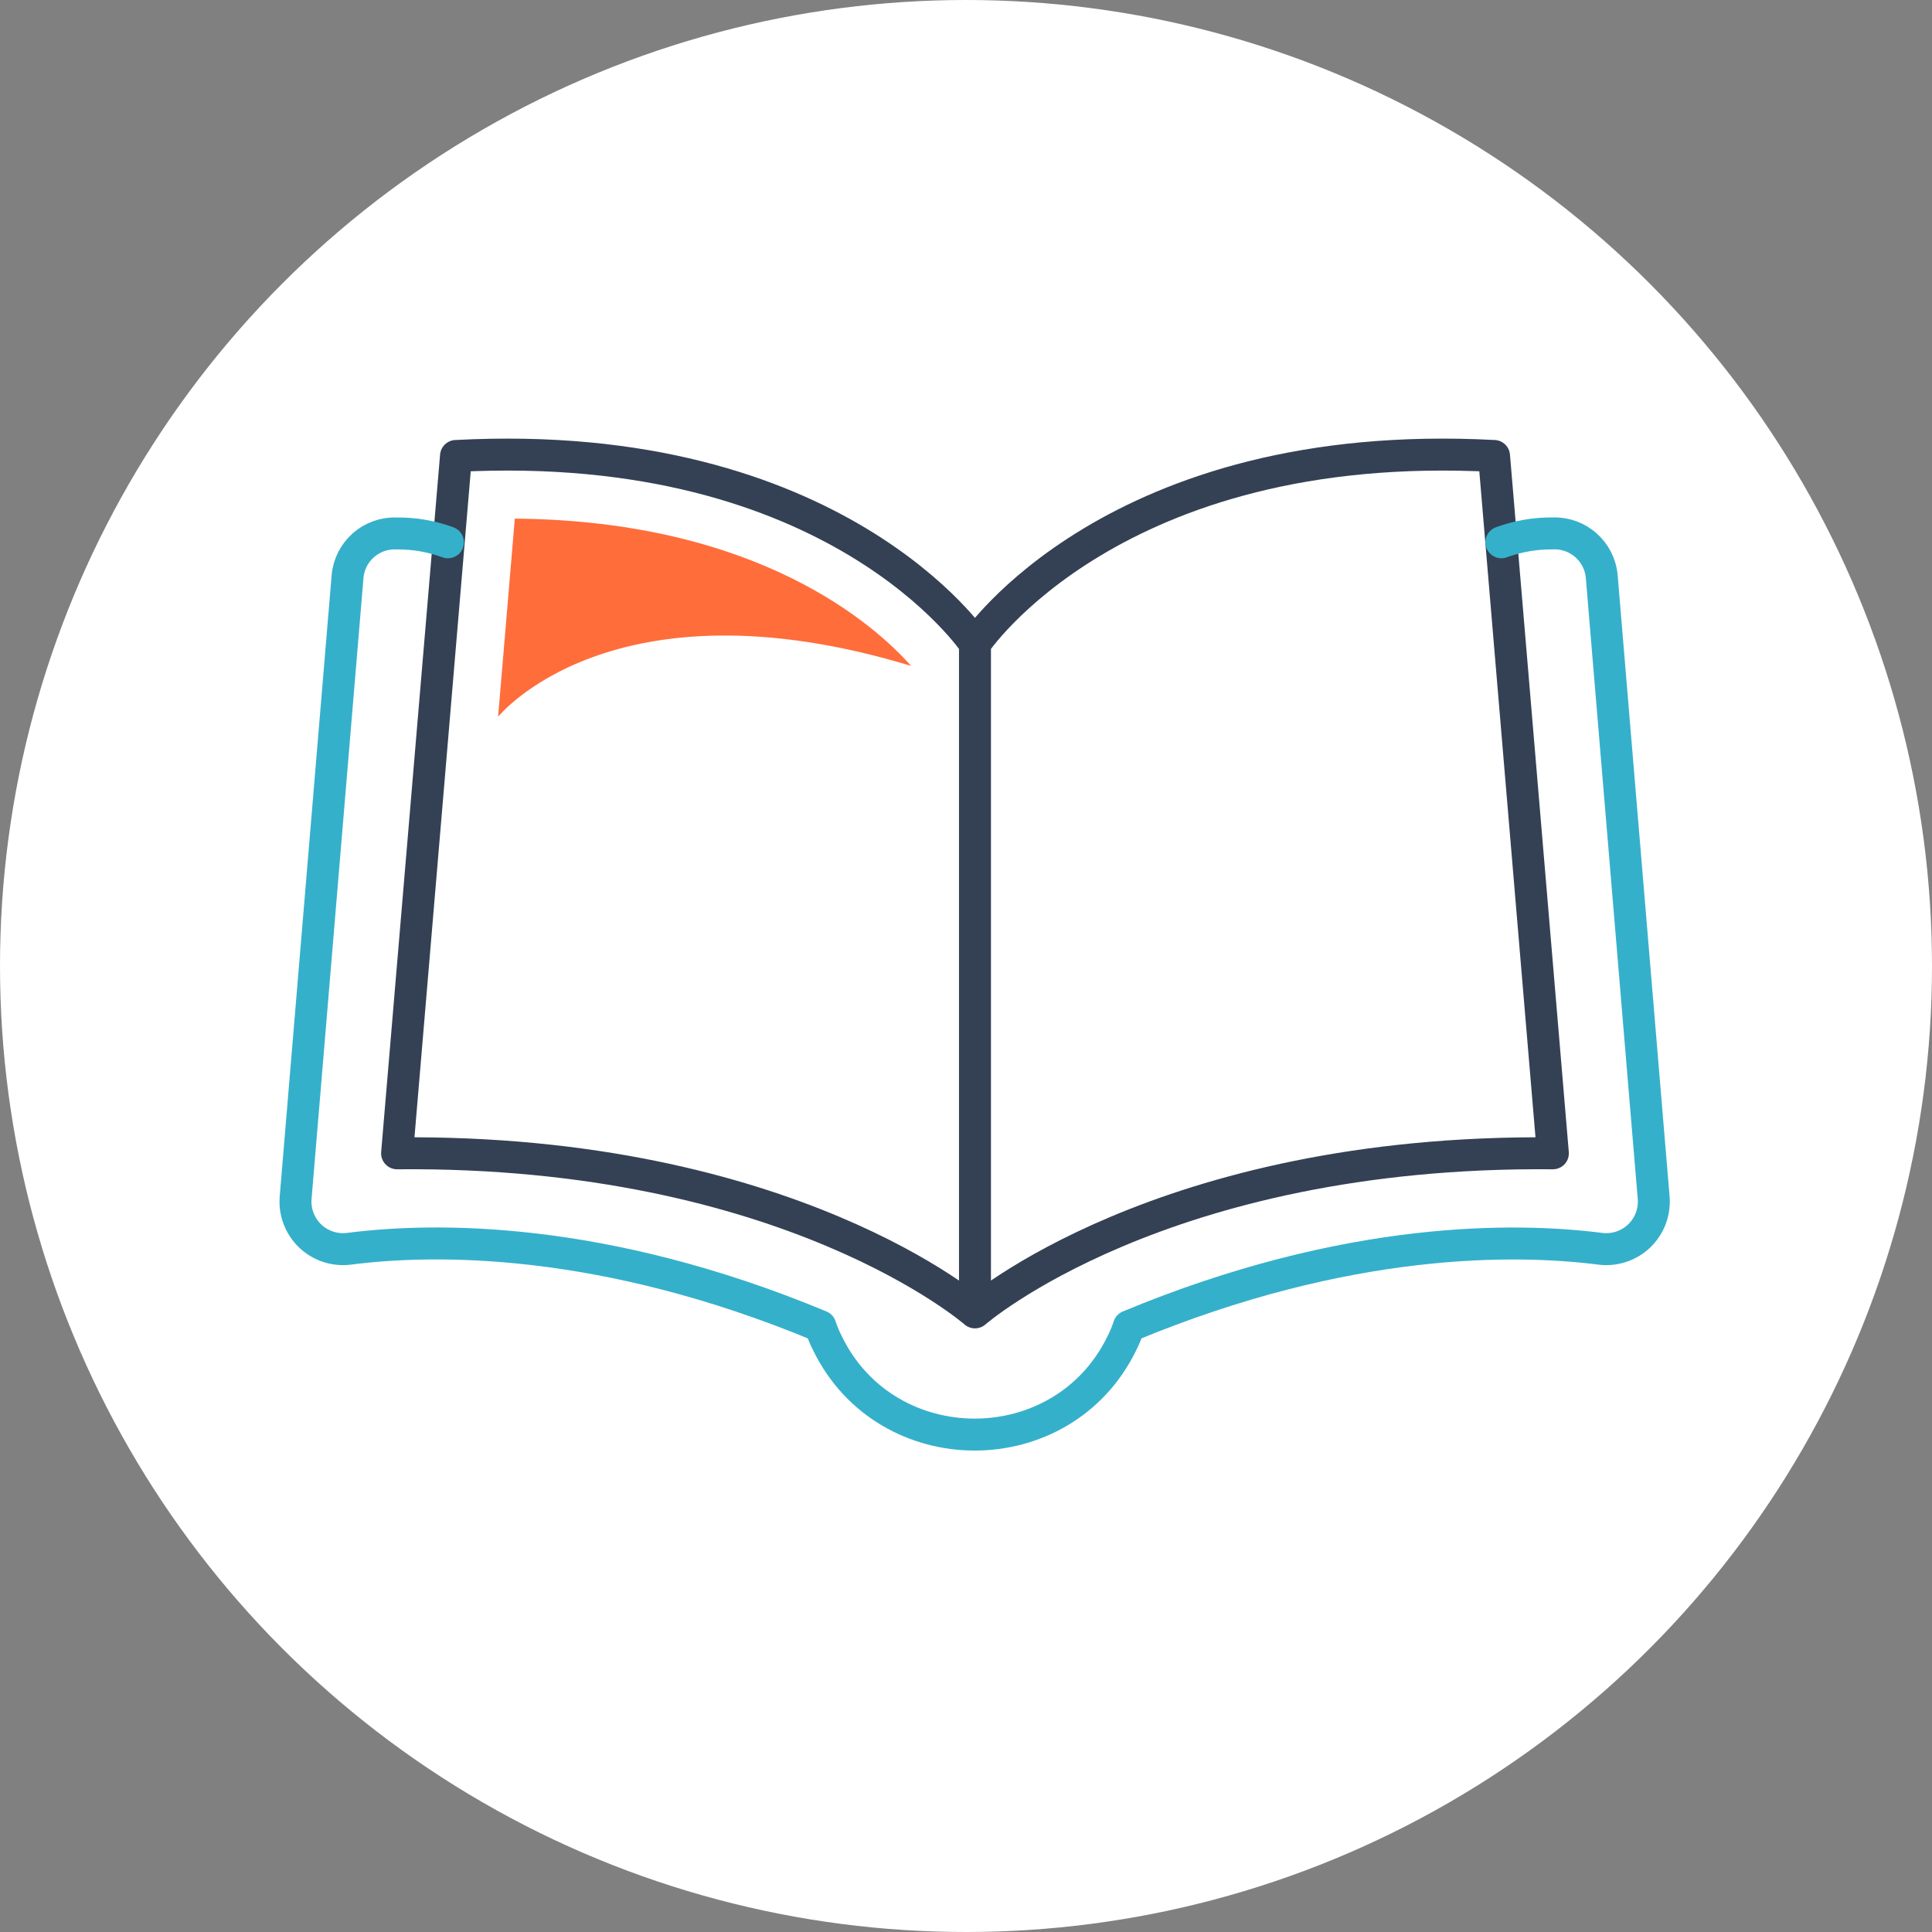 <svg xmlns="http://www.w3.org/2000/svg" width="85" height="85" viewBox="0 0 85 85">
    <rect x="0" y="0" width="85" height="85" fill="#808080" stroke="none"/>
    <g fill="none" fill-rule="evenodd">
        <g>
            <g transform="translate(-757 -729) translate(757 729)">
                <circle cx="42.5" cy="42.5" r="42.5" fill="#FFF"/>
                <g>
                    <path stroke="#344154" stroke-linecap="round" stroke-linejoin="round" stroke-width="1.406" d="M52.732.061c-16.757-.89-22.837 8.26-22.837 8.26v29.418s8.184-7.162 25.425-6.998L52.732.06zM7.062.061c16.753-.89 22.833 8.26 22.833 8.26v29.418S21.71 30.577 4.47 30.741L7.062.06z" transform="translate(13 20)"/>
                    <path stroke="#35B0CB" stroke-linecap="round" stroke-linejoin="round" stroke-width="1.406" d="M53.056 3.858c.72-.265 1.482-.396 2.25-.39 1.119-.048 2.076.797 2.165 1.913l2.283 27.31c.053.628-.18 1.247-.635 1.684-.455.436-1.083.644-1.708.566-3.685-.469-11.1-.605-20.743 3.408-.084.255-.188.504-.309.745-2.602 5.362-10.35 5.362-12.956 0-.121-.24-.225-.49-.31-.745-9.642-4.013-17.057-3.882-20.742-3.408-.626.078-1.253-.13-1.708-.566-.455-.437-.689-1.056-.636-1.684L2.29 5.38C2.38 4.265 3.337 3.42 4.456 3.47c.767-.007 1.53.124 2.25.389" transform="translate(13 20)"/>
                    <path fill="#FF6D3B" fill-rule="nonzero" d="M27.082 9.295C25.578 7.594 20.46 2.906 9.65 2.817l-.736 8.719s4.992-6.234 18.168-2.24z" transform="translate(13 20)"/>
                </g>
            </g>
        </g>
    </g>
</svg>
